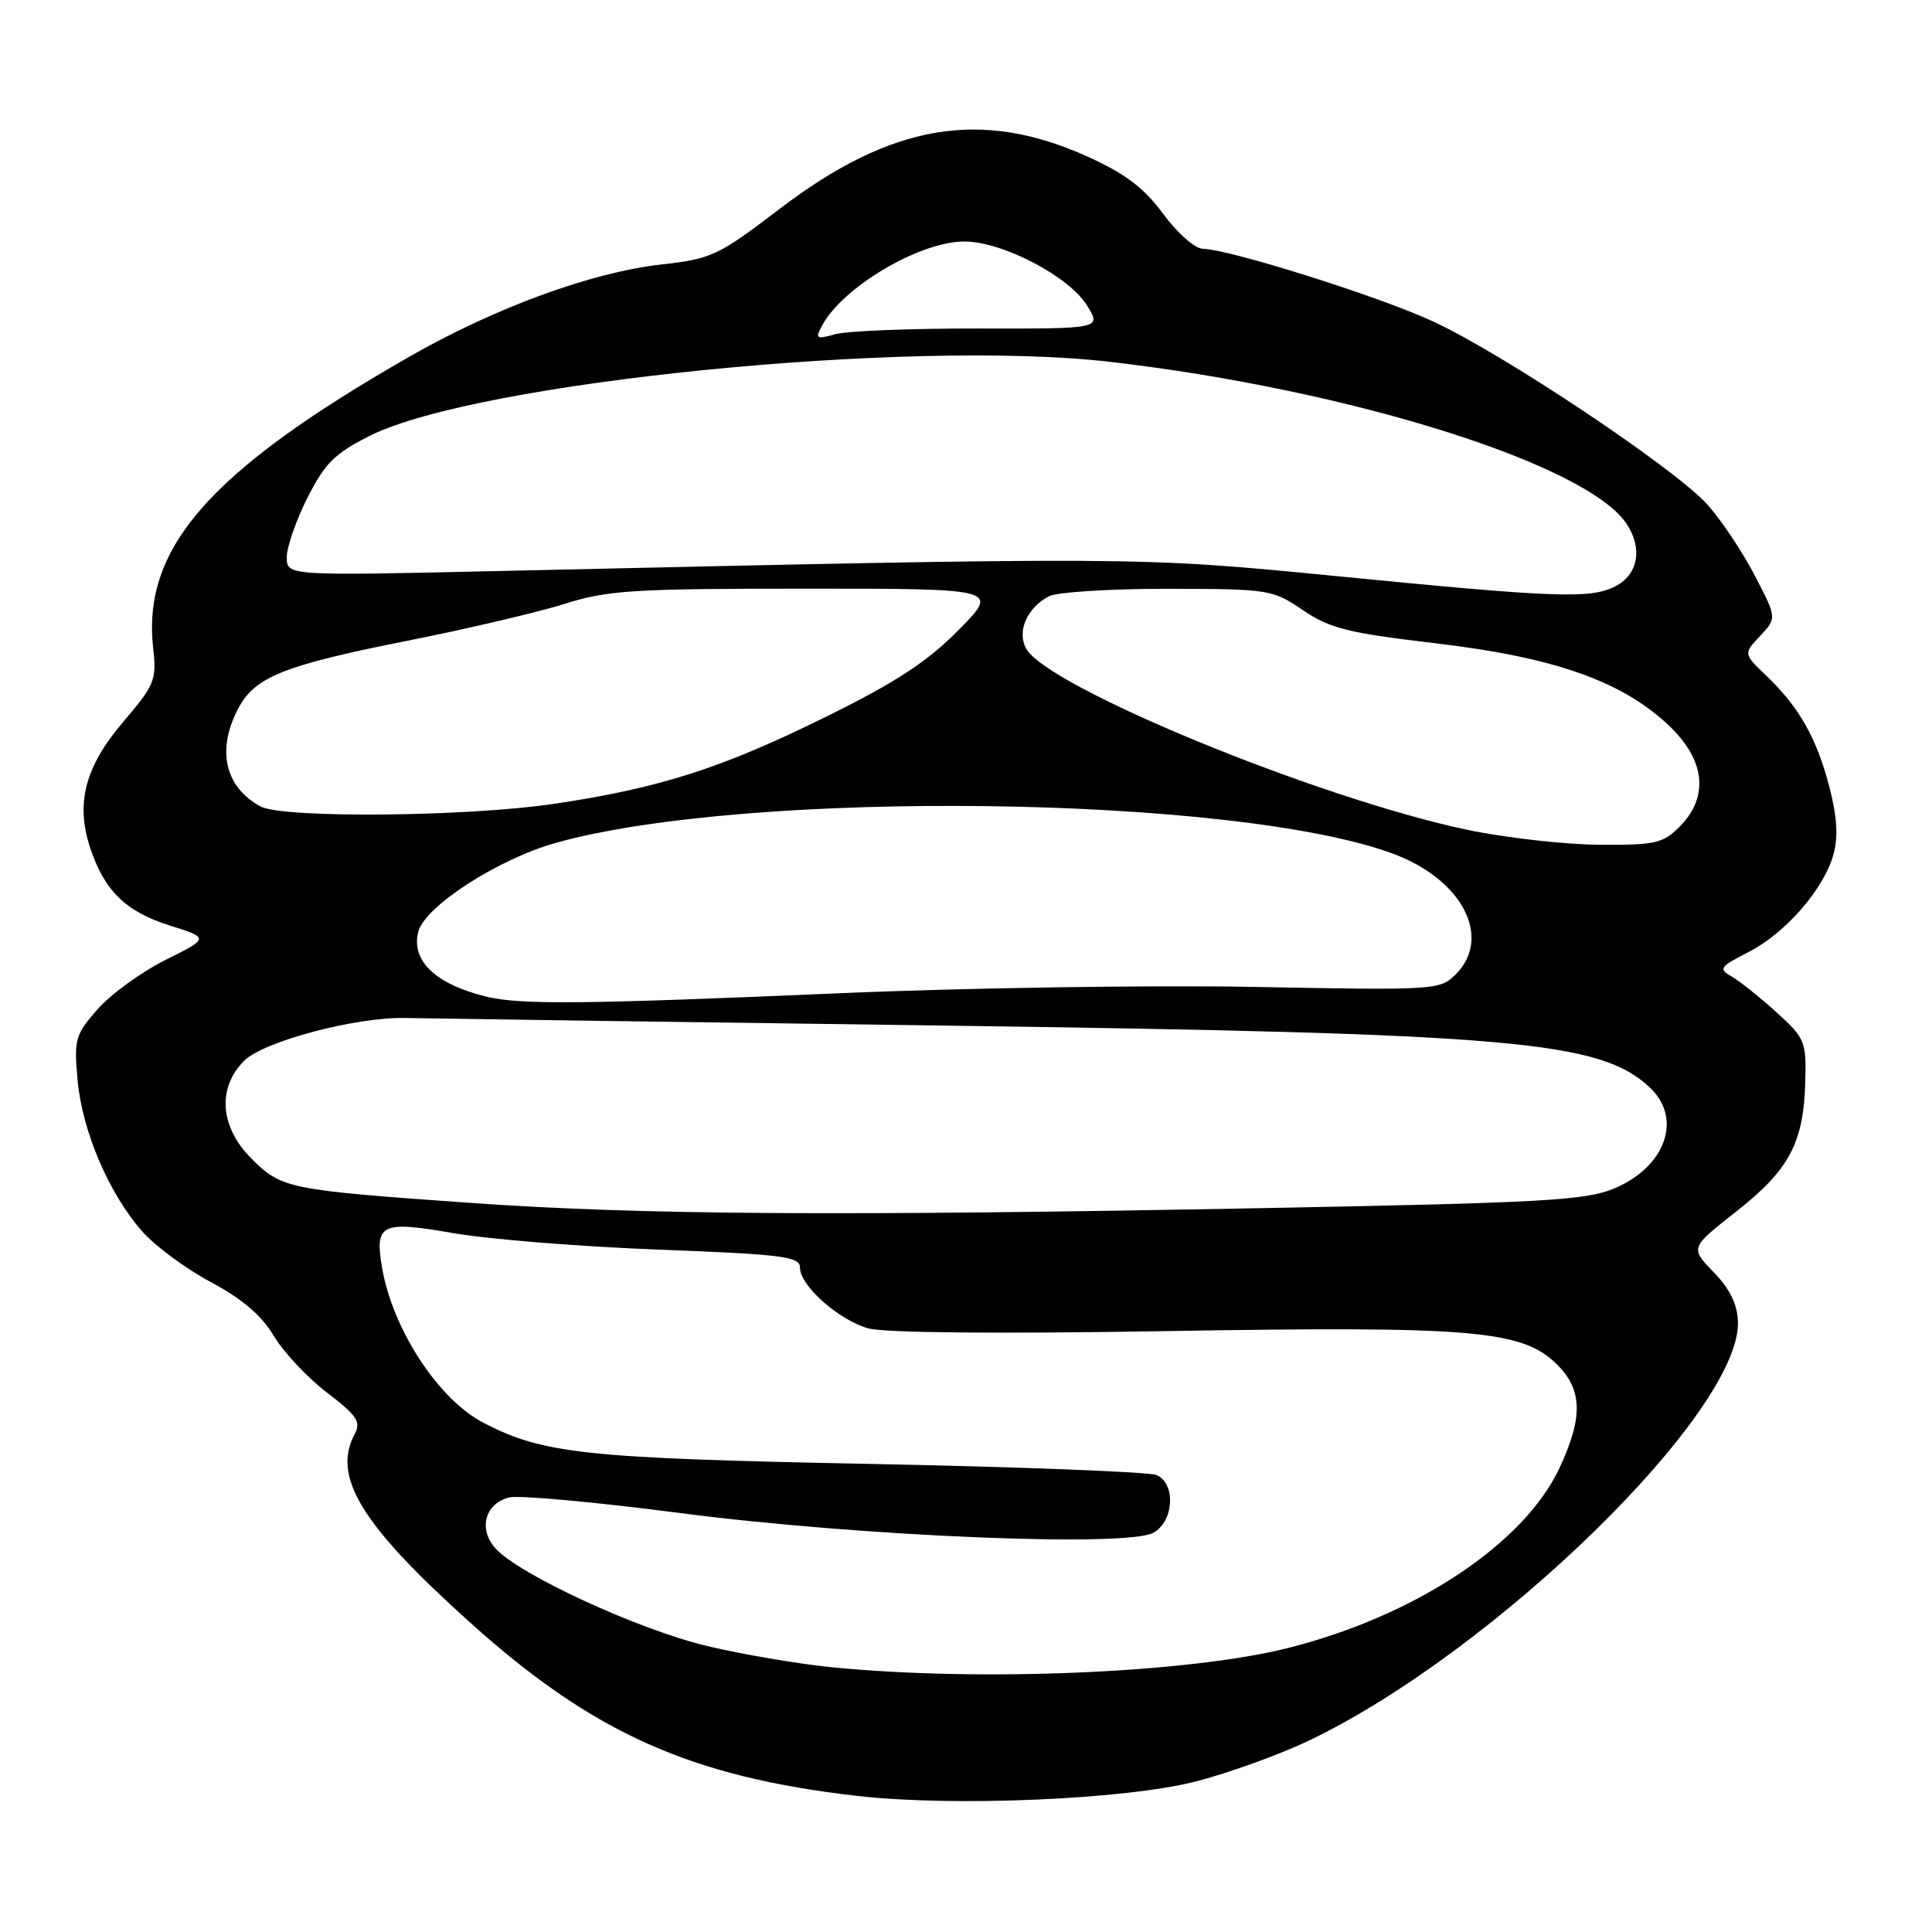 <?xml version="1.0" encoding="UTF-8" standalone="no"?>
<!DOCTYPE svg PUBLIC "-//W3C//DTD SVG 1.1//EN" "http://www.w3.org/Graphics/SVG/1.1/DTD/svg11.dtd" >
<svg xmlns="http://www.w3.org/2000/svg" xmlns:xlink="http://www.w3.org/1999/xlink" version="1.1" viewBox="0 0 256 256">
 <g >
 <path fill="currentColor"
d=" M 158.50 236.04 C 162.90 234.90 169.65 232.46 173.50 230.61 C 198.12 218.80 230.62 187.06 230.29 175.15 C 230.22 172.83 229.23 170.80 227.07 168.57 C 223.94 165.34 223.94 165.34 230.09 160.51 C 237.09 155.01 239.00 151.41 239.21 143.32 C 239.35 137.99 239.17 137.55 235.37 134.11 C 233.18 132.13 230.51 130.00 229.45 129.39 C 227.67 128.38 227.86 128.11 231.66 126.17 C 236.58 123.67 241.68 117.80 242.95 113.20 C 243.59 110.89 243.42 108.21 242.40 104.26 C 240.70 97.76 238.41 93.72 234.07 89.56 C 231.00 86.63 231.00 86.63 233.23 84.26 C 235.45 81.89 235.45 81.89 232.48 76.19 C 230.85 73.06 228.04 68.86 226.23 66.85 C 221.92 62.06 199.12 46.84 189.82 42.56 C 182.59 39.23 162.94 33.04 159.35 32.96 C 158.33 32.94 155.98 30.86 154.13 28.34 C 151.59 24.90 149.13 23.03 144.15 20.77 C 130.04 14.37 118.10 16.39 103.33 27.66 C 95.14 33.90 94.30 34.30 87.59 35.05 C 78.36 36.09 65.52 40.80 54.18 47.30 C 27.70 62.48 18.80 72.64 20.30 85.95 C 20.77 90.10 20.49 90.78 16.31 95.67 C 11.28 101.56 10.00 106.44 11.94 112.32 C 13.82 118.01 16.65 120.79 22.42 122.61 C 27.75 124.29 27.75 124.29 21.94 127.19 C 18.74 128.79 14.69 131.73 12.94 133.72 C 9.96 137.12 9.79 137.71 10.28 143.12 C 10.89 149.86 14.41 158.12 18.82 163.14 C 20.53 165.09 24.63 168.12 27.93 169.88 C 32.08 172.10 34.66 174.29 36.27 177.00 C 37.56 179.16 40.73 182.54 43.31 184.51 C 47.28 187.54 47.86 188.40 47.01 189.99 C 43.97 195.66 47.82 201.97 62.23 214.94 C 78.55 229.64 91.50 235.44 113.60 237.97 C 126.35 239.43 149.20 238.45 158.50 236.04 Z  M 110.43 220.94 C 105.99 220.51 98.47 219.24 93.71 218.11 C 84.63 215.95 68.79 208.65 65.66 205.18 C 63.35 202.62 64.25 199.23 67.46 198.42 C 68.74 198.10 78.95 199.03 90.15 200.49 C 113.85 203.57 149.17 205.05 152.80 203.11 C 155.55 201.64 155.85 196.58 153.25 195.45 C 152.29 195.03 135.07 194.37 115.00 193.97 C 77.57 193.23 72.01 192.64 64.10 188.55 C 58.11 185.46 52.03 176.17 50.63 168.00 C 49.63 162.14 50.48 161.73 60.09 163.40 C 64.72 164.21 76.95 165.19 87.26 165.58 C 103.78 166.21 106.00 166.50 106.00 167.96 C 106.00 170.35 111.08 174.87 115.03 176.01 C 117.11 176.61 132.27 176.75 154.45 176.38 C 195.02 175.70 201.56 176.25 206.17 180.66 C 209.69 184.04 209.82 187.70 206.65 194.50 C 201.93 204.60 187.43 214.19 170.50 218.41 C 157.29 221.69 130.03 222.85 110.43 220.94 Z  M 62.50 159.40 C 38.15 157.68 37.31 157.51 33.32 153.52 C 29.14 149.34 28.75 144.16 32.35 140.56 C 34.93 137.98 47.19 134.73 53.75 134.89 C 55.81 134.94 87.42 135.39 124.00 135.88 C 200.81 136.93 212.01 137.91 218.62 144.11 C 223.00 148.23 220.68 154.68 213.79 157.52 C 210.05 159.06 204.20 159.38 168.00 160.07 C 111.35 161.15 84.90 160.98 62.50 159.40 Z  M 64.50 132.07 C 57.74 130.44 54.45 127.32 55.42 123.47 C 56.26 120.11 65.99 113.83 73.66 111.68 C 99.27 104.53 163.90 105.38 184.66 113.15 C 193.80 116.57 197.76 124.24 192.88 129.12 C 190.81 131.19 190.21 131.23 166.13 130.77 C 152.58 130.52 127.78 130.89 111.00 131.62 C 77.31 133.07 68.96 133.15 64.50 132.07 Z  M 194.45 109.96 C 174.68 105.80 138.68 91.00 135.95 85.91 C 134.74 83.64 136.08 80.56 138.96 79.02 C 140.01 78.46 147.09 78.01 154.68 78.02 C 168.16 78.04 168.60 78.10 172.64 80.85 C 176.22 83.27 178.62 83.87 190.14 85.23 C 205.74 87.06 214.69 90.17 220.91 95.92 C 225.95 100.57 226.55 105.54 222.55 109.55 C 220.32 111.77 219.32 111.99 211.80 111.93 C 207.23 111.89 199.43 111.00 194.45 109.96 Z  M 34.50 106.85 C 29.81 104.28 28.69 99.43 31.52 93.97 C 33.72 89.71 37.47 88.19 53.85 84.93 C 61.91 83.33 71.35 81.11 74.84 80.01 C 80.50 78.21 83.91 78.00 106.80 78.00 C 132.43 78.00 132.43 78.00 127.01 83.49 C 122.86 87.69 118.75 90.38 109.54 94.93 C 95.64 101.80 87.48 104.41 73.50 106.50 C 61.83 108.24 37.44 108.45 34.50 106.85 Z  M 177.00 76.33 C 150.83 73.76 150.46 73.76 66.25 75.66 C 38.00 76.30 38.00 76.30 38.00 73.83 C 38.00 72.47 39.24 68.92 40.75 65.93 C 43.07 61.36 44.37 60.07 49.01 57.74 C 63.26 50.61 120.51 44.89 147.03 47.94 C 178.79 51.60 210.36 61.51 215.56 69.45 C 217.70 72.72 217.05 76.17 214.00 77.71 C 210.71 79.37 206.14 79.20 177.00 76.33 Z  M 108.93 43.14 C 111.66 38.03 121.87 32.00 127.78 32.00 C 132.84 32.00 141.71 36.64 144.07 40.53 C 145.92 43.56 145.92 43.56 129.71 43.53 C 120.79 43.51 112.24 43.85 110.70 44.28 C 108.15 44.99 107.99 44.89 108.93 43.14 Z "/>
</g>
</svg>